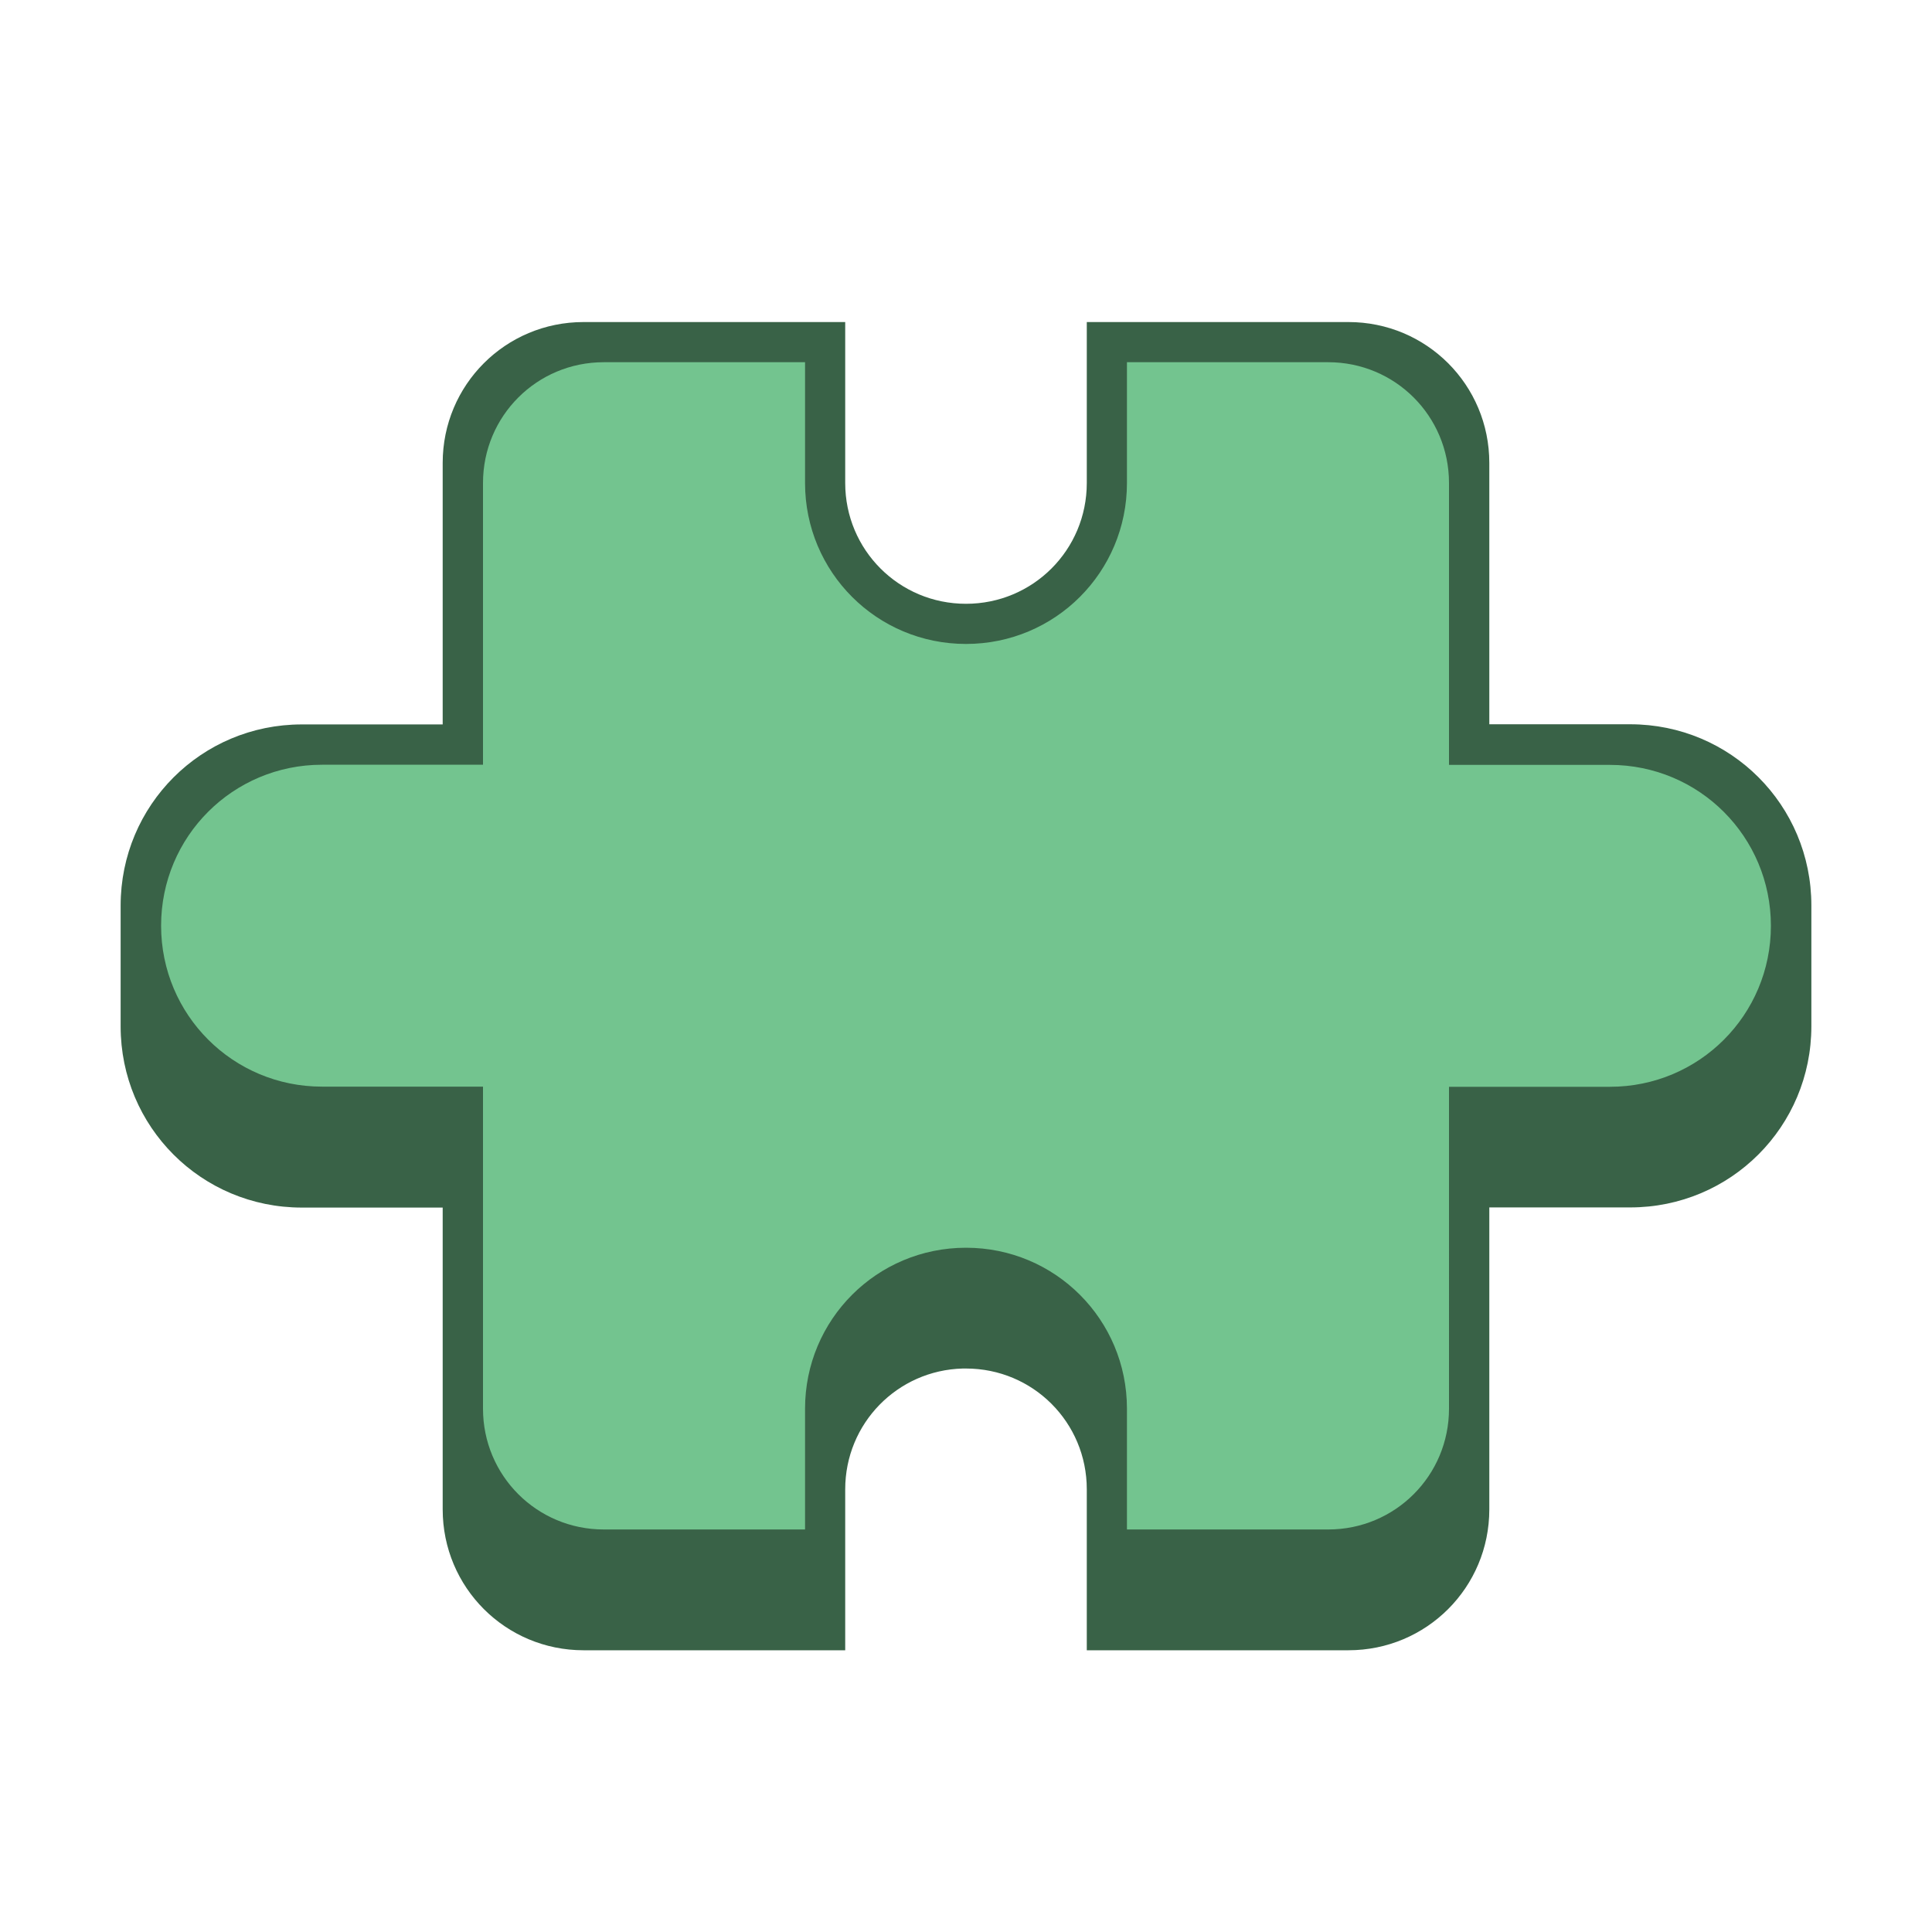 <?xml version="1.0" encoding="UTF-8" standalone="no"?>
<!-- Created with Inkscape (http://www.inkscape.org/) -->

<svg
   width="48"
   height="48"
   viewBox="0 0 12.7 12.7"
   version="1.1"
   id="svg5"
   inkscape:version="1.2 (dc2aedaf03, 2022-05-15)"
   sodipodi:docname="org.gnome.Extensions.svg"
   xmlns:inkscape="http://www.inkscape.org/namespaces/inkscape"
   xmlns:sodipodi="http://sodipodi.sourceforge.net/DTD/sodipodi-0.dtd"
   xmlns="http://www.w3.org/2000/svg"
   xmlns:svg="http://www.w3.org/2000/svg">
  <sodipodi:namedview
     id="namedview7"
     pagecolor="#ffffff"
     bordercolor="#666666"
     borderopacity="1.0"
     inkscape:pageshadow="2"
     inkscape:pageopacity="0.0"
     inkscape:pagecheckerboard="0"
     inkscape:document-units="px"
     showgrid="false"
     units="px"
     height="48px"
     inkscape:zoom="11.313708"
     inkscape:cx="13.435029"
     inkscape:cy="32.571106"
     inkscape:window-width="1846"
     inkscape:window-height="1011"
     inkscape:window-x="74"
     inkscape:window-y="32"
     inkscape:window-maximized="1"
     inkscape:current-layer="svg5"
     inkscape:showpageshadow="2"
     inkscape:deskcolor="#d1d1d1" />
  <defs
     id="defs2" />
  <path
     id="rect622"
     style="fill:#396247;stroke-width:0.529;stroke-linejoin:round"
     d="m 3.836,2.117 c -0.513,0 -0.926,0.413 -0.926,0.926 V 4.762 H 1.984 c -0.66,0 -1.191,0.531 -1.191,1.191 v 0.794 c 0,0.66 0.531,1.191 1.191,1.191 h 0.926 v 1.984 c 0,0.513 0.413,0.926 0.926,0.926 H 5.556 V 9.79 c 0,-0.433 0.343,-0.783 0.773,-0.794 0.007,-1.718e-4 0.014,0 0.021,0 0.44,0 0.794,0.354 0.794,0.794 v 1.058 h 1.72 c 0.513,0 0.926,-0.413 0.926,-0.926 V 7.937 h 0.926 c 0.66,0 1.191,-0.531 1.191,-1.191 v -0.794 c 0,-0.66 -0.531,-1.191 -1.191,-1.191 H 9.79 V 3.043 c 0,-0.513 -0.413,-0.926 -0.926,-0.926 H 7.144 v 1.058 c 0,0.44 -0.354,0.794 -0.794,0.794 -0.44,0 -0.794,-0.354 -0.794,-0.794 V 2.117 Z"
     sodipodi:nodetypes="sscsssscsscsssscsscsssscsscssscs" />
  <path
     id="rect850"
     style="fill:#73c48f;fill-opacity:1;stroke-width:1.058;stroke-linejoin:round"
     d="m 3.969,2.381 c -0.44,0 -0.794,0.354 -0.794,0.794 V 5.027 H 2.117 c -0.586,0 -1.058,0.472 -1.058,1.058 0,0.586 0.472,1.058 1.058,1.058 H 3.175 v 2.117 c 0,0.44 0.354,0.794 0.794,0.794 H 5.292 V 9.26 c 0,-0.586 0.472,-1.058 1.058,-1.058 0.586,0 1.058,0.472 1.058,1.058 v 0.794 h 1.323 c 0.44,0 0.794,-0.354 0.794,-0.794 V 7.144 h 1.058 c 0.586,0 1.058,-0.472 1.058,-1.058 0,-0.586 -0.472,-1.058 -1.058,-1.058 H 9.525 V 3.175 c 0,-0.44 -0.354,-0.794 -0.794,-0.794 H 7.408 v 0.794 c 0,0.586 -0.472,1.058 -1.058,1.058 -0.586,-1e-7 -1.058,-0.472 -1.058,-1.058 v -0.794 z"
     sodipodi:nodetypes="sscssscsscssscsscssscsscssscs" />
</svg>
